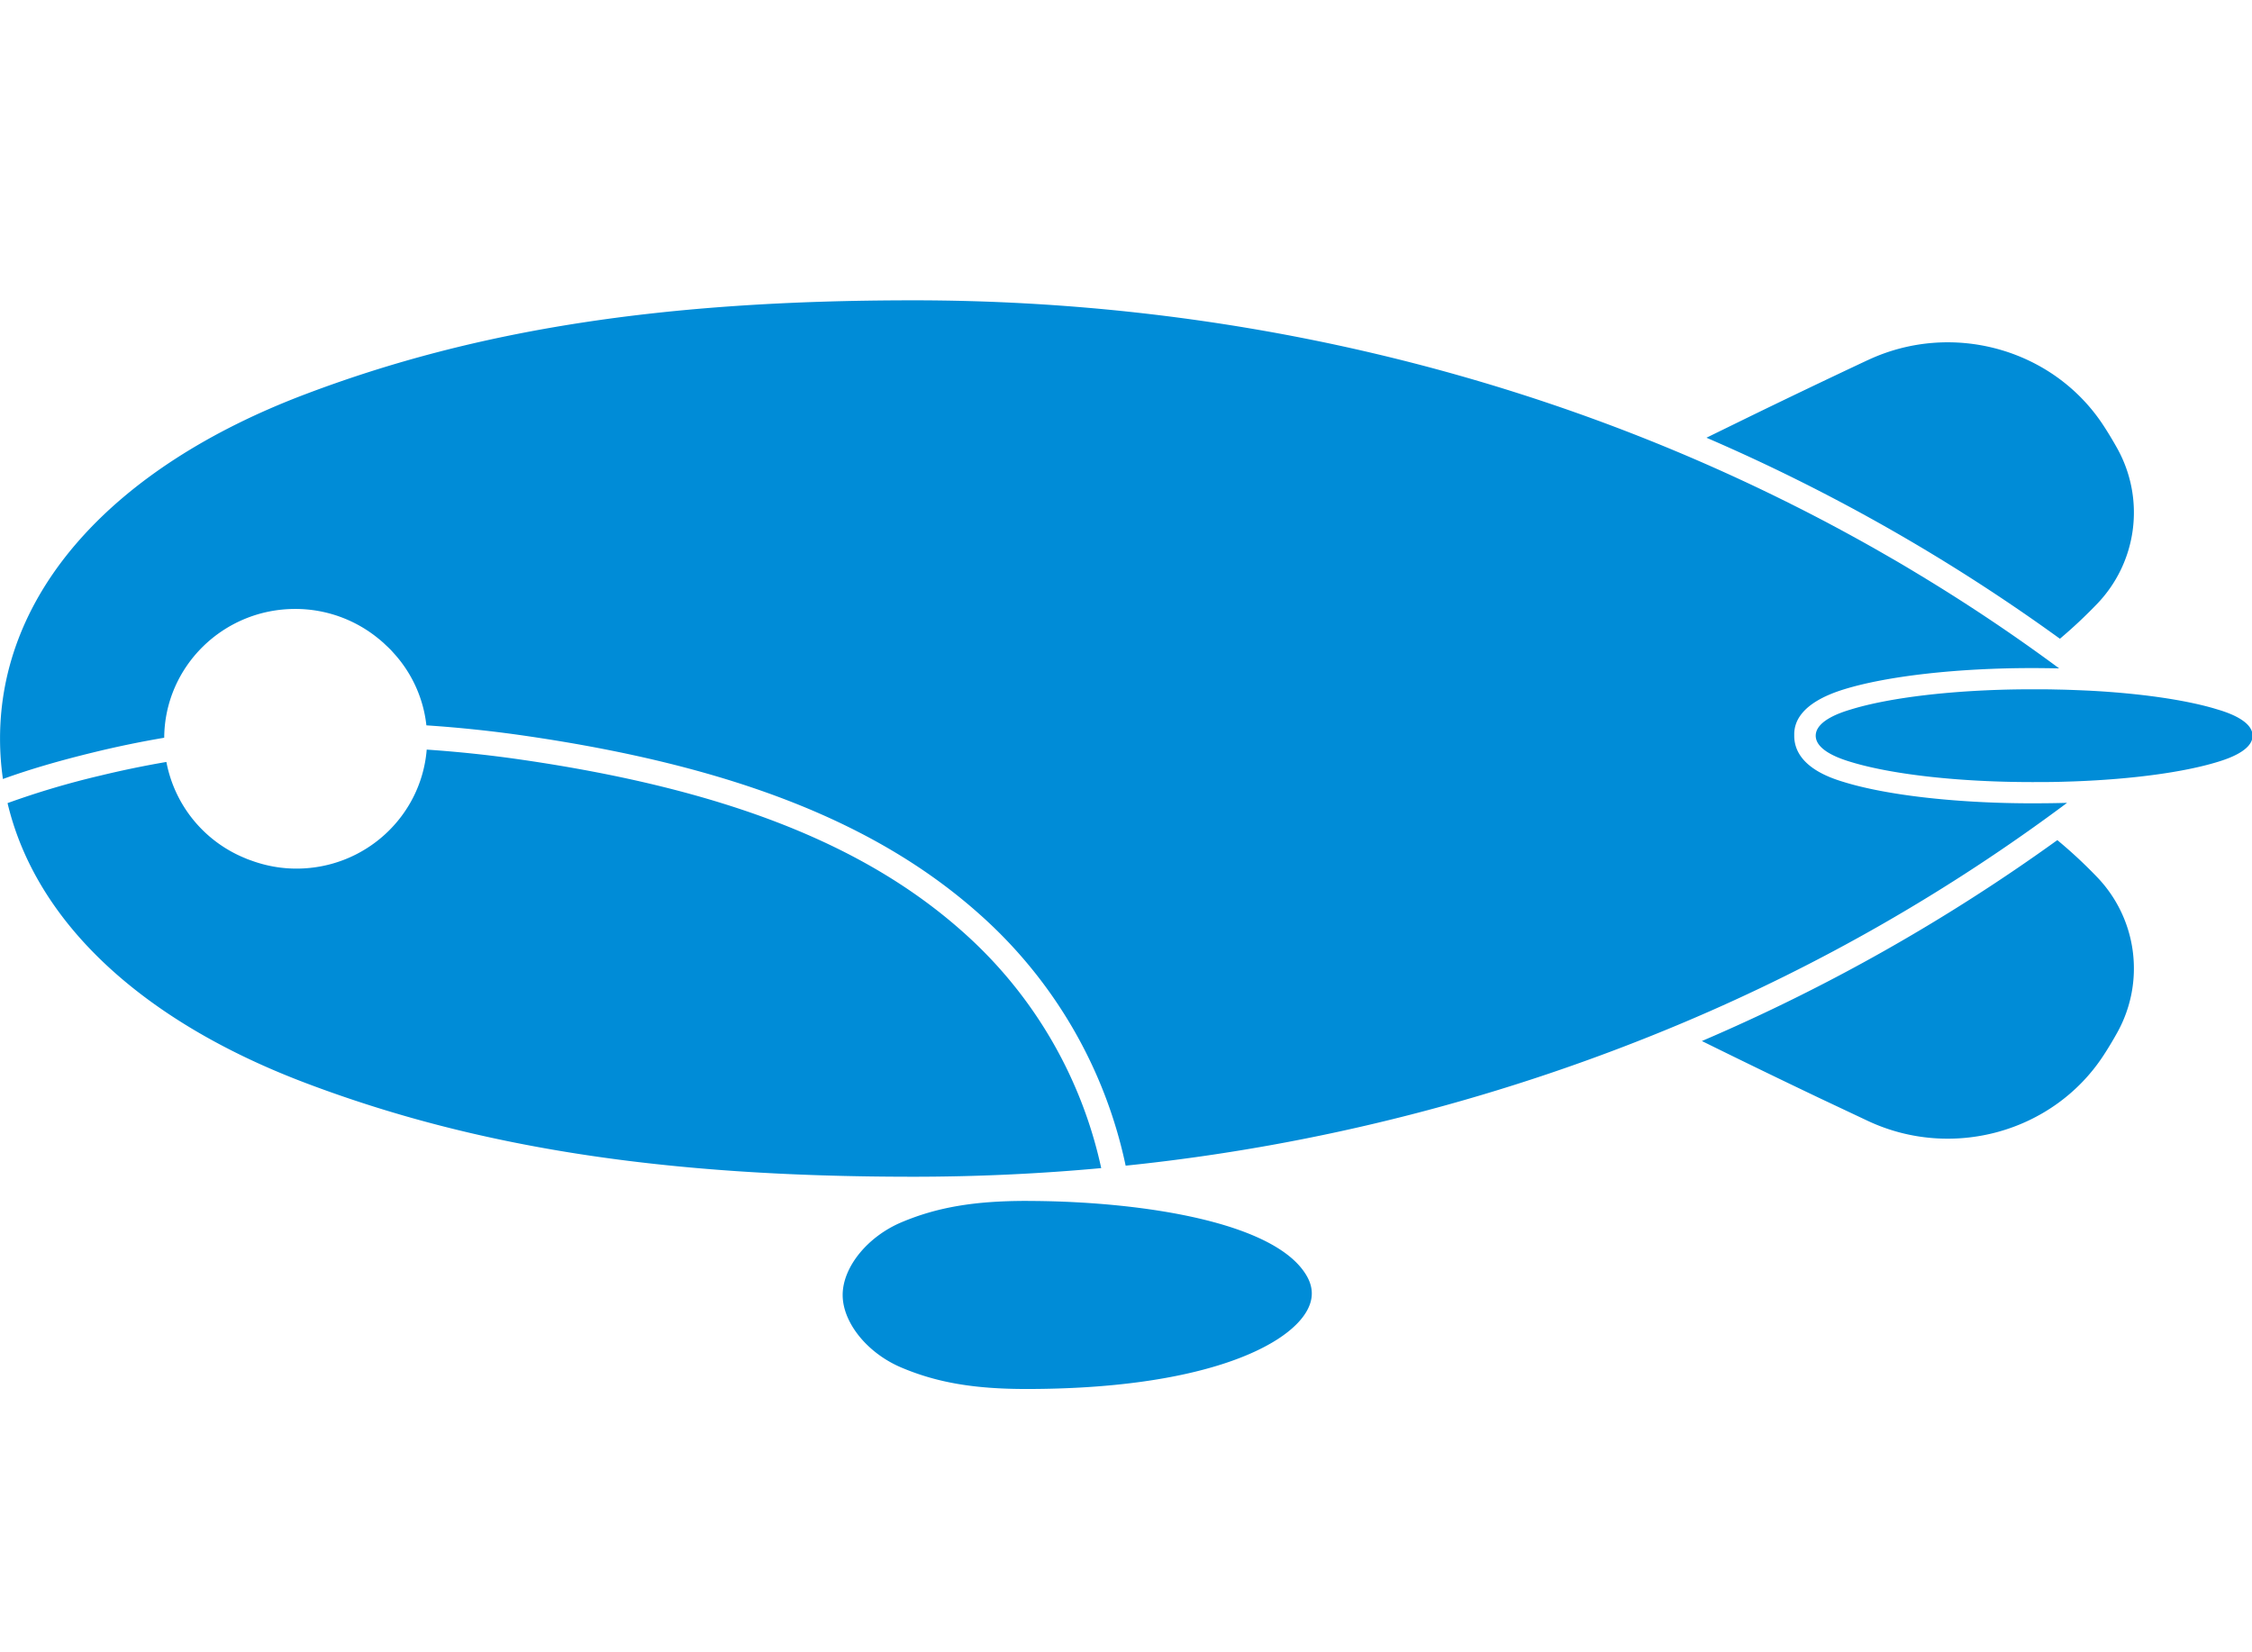 <?xml version="1.0" standalone="no"?><!DOCTYPE svg PUBLIC "-//W3C//DTD SVG 1.1//EN" "http://www.w3.org/Graphics/SVG/1.1/DTD/svg11.dtd"><svg class="icon" width="200px" height="146.70px" viewBox="0 0 1396 1024" version="1.1" xmlns="http://www.w3.org/2000/svg"><path fill="#008CD7" d="M636.207 744.495l5.958 0.047c66.676 0.698 148.41 13.079 167.773 46.266 4.352 7.471 4.329 14.778-0.093 22.342-12.893 22.109-66.118 47.942-173.638 47.942-32.256 0-55.389-3.956-77.382-13.265-21.132-8.89-36.468-27.834-36.468-45.033 0-17.199 15.36-36.143 36.468-45.056 21.993-9.286 45.149-13.242 77.382-13.242zM264.495 464.71c19.409 1.327 39.028 3.375 58.81 6.26 125.789 18.269 212.945 52.387 274.269 107.38a273.036 273.036 0 0 1 85.062 145.804c-38.516 3.561-77.684 5.353-116.596 5.353-154.345 0-270.592-17.943-376.902-58.228C87.273 632.669 22.039 571.276 4.655 497.873a516.608 516.608 0 0 1 57.251-16.989 616.448 616.448 0 0 1 41.216-8.518 80.593 80.593 0 0 0 47.872 59.252l2.49 1.047 2.793 1.001c8.564 3.072 17.804 4.817 27.462 4.817 42.589 0 77.428-32.489 80.756-73.775zM566.039 186.182c189.649 0 372.596 42.287 534.761 121.6l6.749 3.328-0.675-0.372 2.956 1.513c5.399 2.7 10.775 5.423 16.128 8.215l5.981 3.119 7.633 4.073 7.587 4.119 6.516 3.584 7.238 4.049 7.191 4.119 6.912 3.98c4.678 2.723 9.309 5.492 13.917 8.285l4.887 2.932-0.815-0.465a1110.156 1110.156 0 0 1 83.456 56.087l-7.168-0.116-7.215-0.07h-2.257c-46.15 0-89.67 4.887-116.387 13.079-28.486 8.704-30.953 21.574-31.185 27.392v1.466c0 19.316 23.319 26.461 30.999 28.788 26.065 7.983 67.724 12.8 112.268 13.103h6.563c6.516 0 12.94-0.093 19.316-0.279a1133.475 1133.475 0 0 1-237.335 136.029 1208.716 1208.716 0 0 1-346.275 88.902 287.837 287.837 0 0 0-90.042-155.392c-63.651-57.065-153.344-92.393-282.228-111.104a786.804 786.804 0 0 0-61.207-6.47 79.313 79.313 0 0 0-19.386-43.799l-2.513-2.793a86.854 86.854 0 0 0-3.025-2.932l-1.815-1.722-2.234-1.932-0.372-0.279a81.268 81.268 0 0 0-51.968-18.711c-44.684 0-80.943 35.724-81.222 79.849a624.873 624.873 0 0 0-43.52 8.983c-21.876 5.329-40.076 10.659-56.46 16.593A174.545 174.545 0 0 1 0 457.844c0-90.089 68.934-167.889 189.161-213.411C295.447 204.125 411.695 186.182 566.039 186.182zM1275.345 520.82c8.378 6.935 16.524 14.476 24.32 22.575a81.734 81.734 0 0 1 12.916 96.582c-2.63 4.748-5.492 9.542-8.564 14.243-31.069 47.639-93.882 65.164-146.106 40.681l-30.487-14.383a5908.55 5908.55 0 0 1-72.425-35.142 1150.301 1150.301 0 0 0 220.346-124.556z m-13.265-93.487c3.77 0 7.471 0 11.148 0.093l5.516 0.116c3.631 0.093 7.215 0.233 10.729 0.372l5.26 0.233c31.628 1.629 58.88 5.585 77.545 10.961l4.375 1.327c6.353 2.025 19.735 7.028 19.735 15.663 0 9.356-15.825 14.429-21.225 16.105l-0.605 0.186c-20.387 6.237-52.177 10.682-89.018 12.032l-4.422 0.14c-4.143 0.14-8.355 0.233-12.614 0.256l-8.657 0.023c-45.265 0-85.341-4.631-110.173-11.776l-2.281-0.675c-4.724-1.443-21.83-6.54-21.83-16.291 0-9.775 17.105-14.871 21.83-16.291 23.855-7.331 63.302-12.172 108.218-12.474h6.493z m-104.169-204.102c52.224-24.483 115.037-6.982 146.106 40.681 3.072 4.701 5.935 9.495 8.564 14.22a81.734 81.734 0 0 1-12.916 96.582c-7.308 7.587-14.895 14.662-22.714 21.271a1149.347 1149.347 0 0 0-219.113-124.625l27.299-13.359c20.759-10.1 46.08-22.272 72.774-34.793z" /></svg>